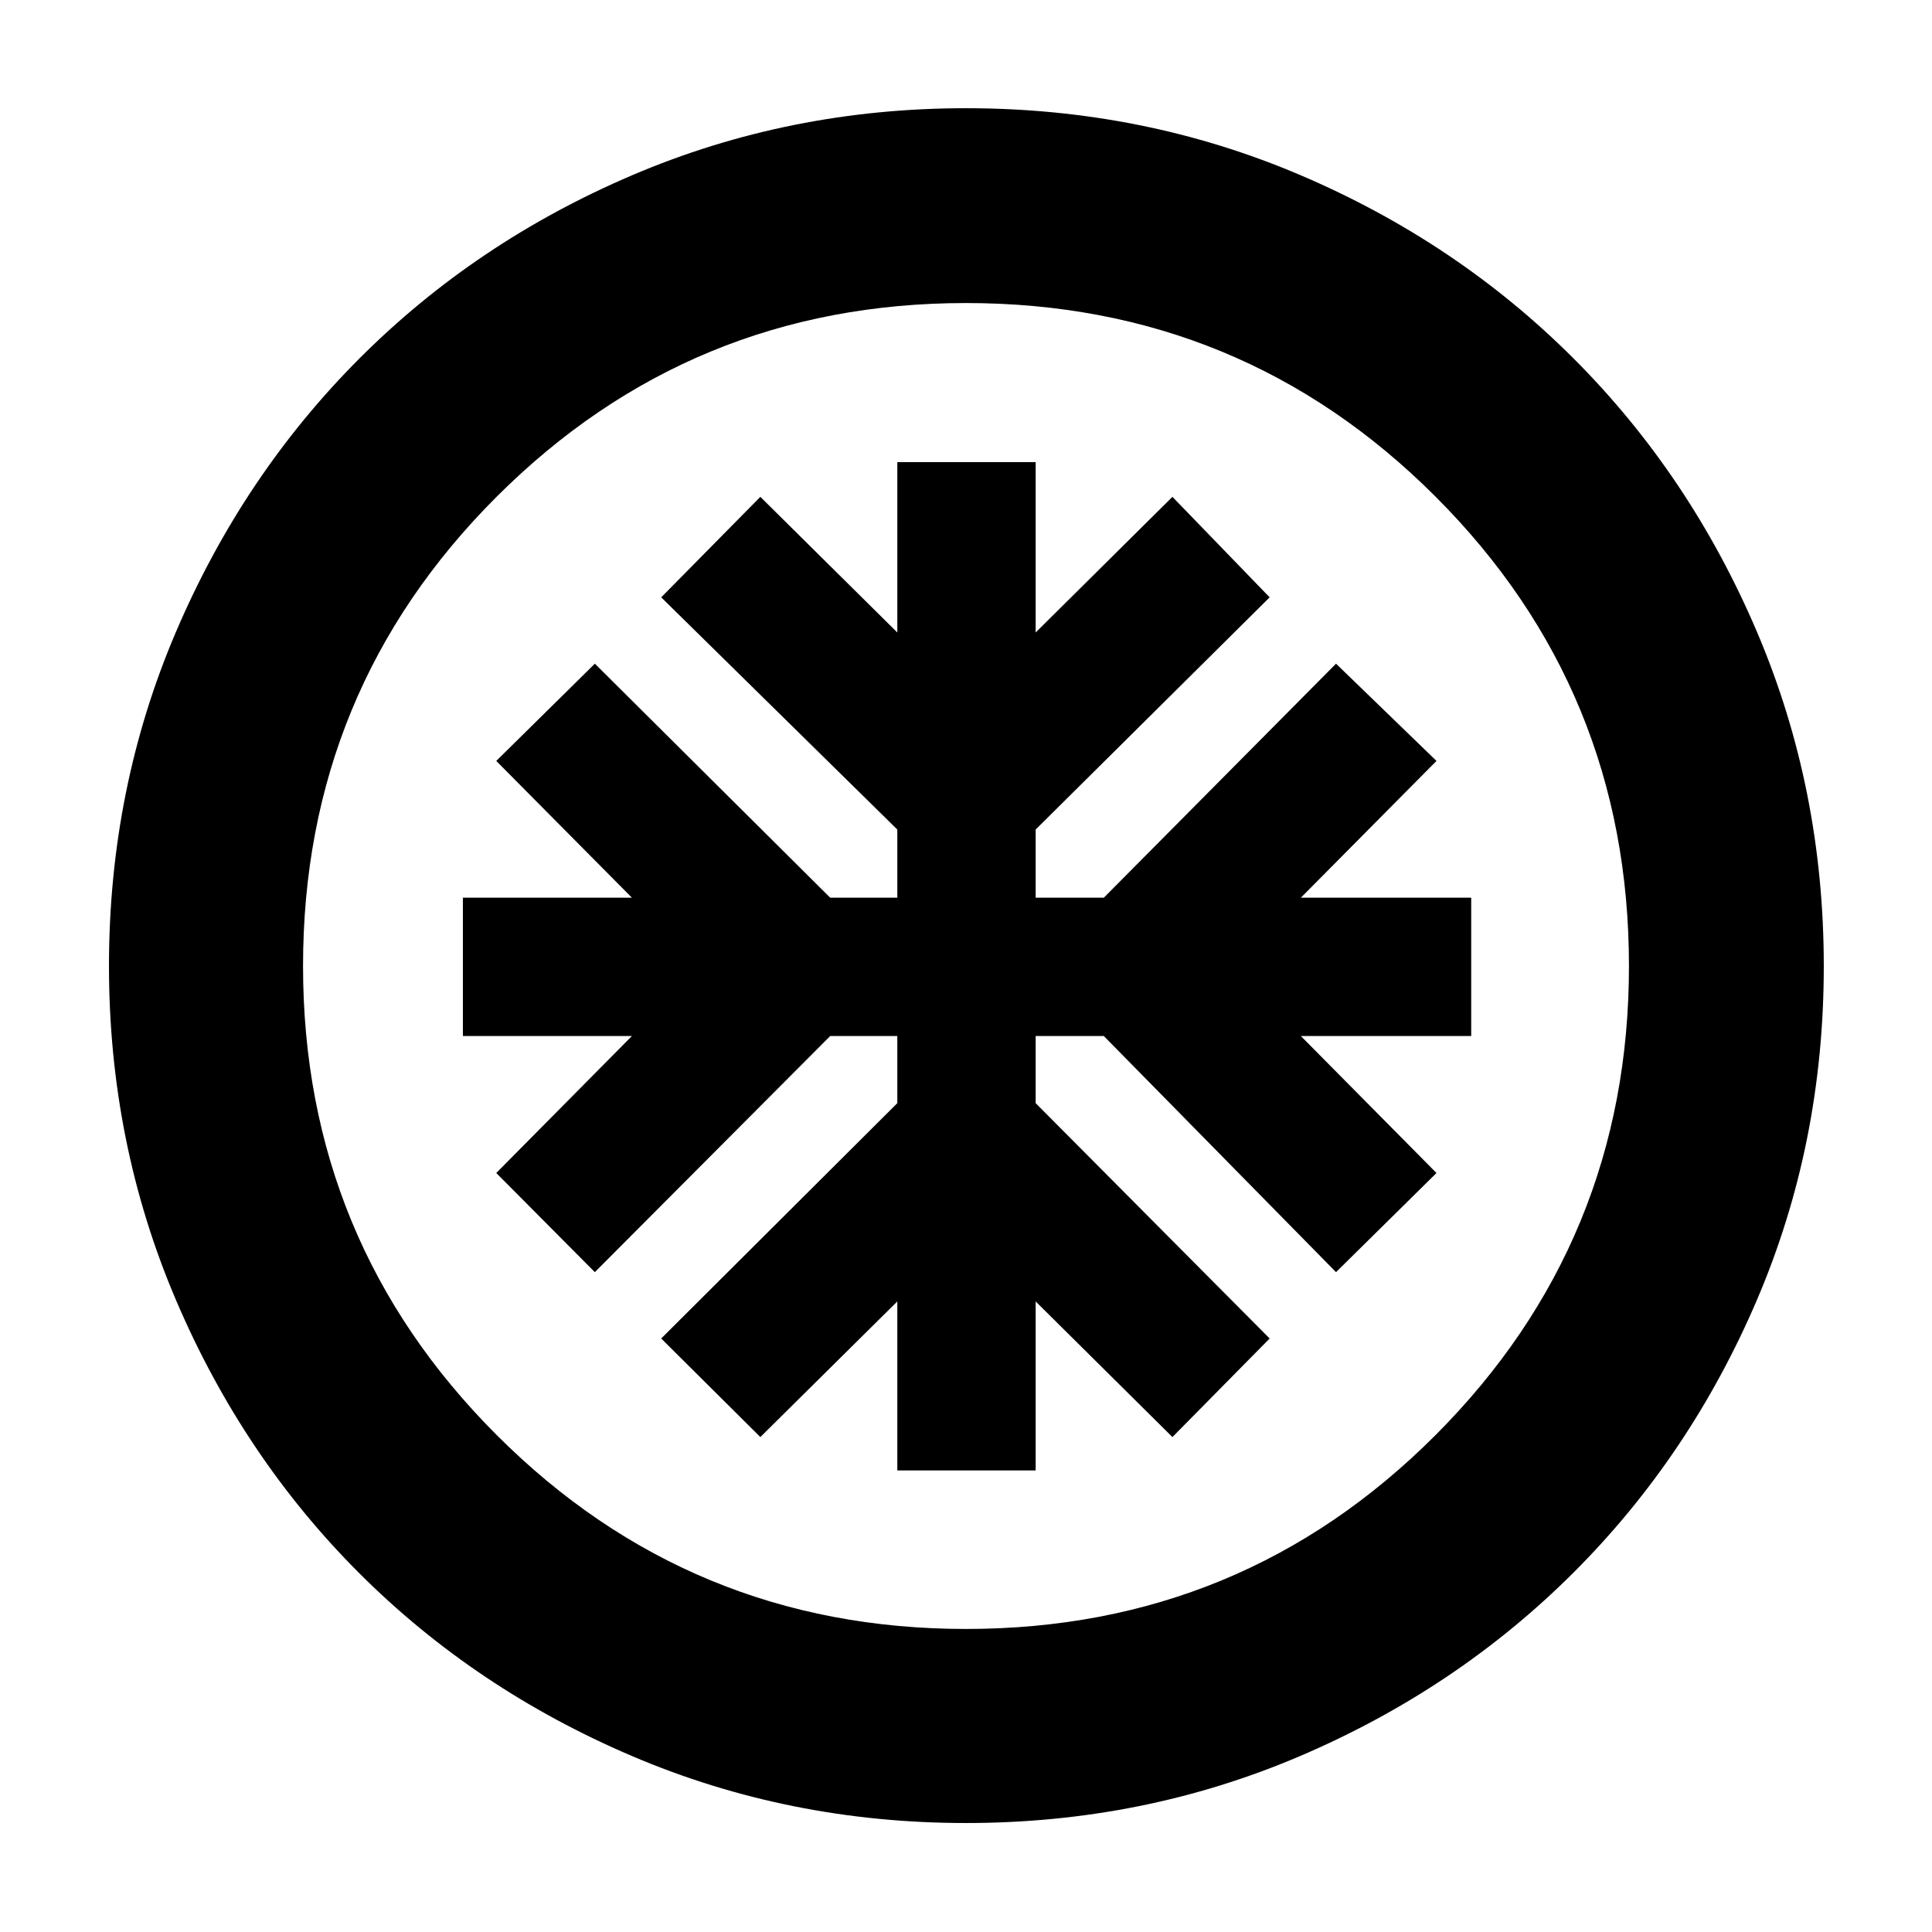 <svg xmlns="http://www.w3.org/2000/svg" height="40" viewBox="0 -960 960 960" width="40"><path d="M445.87-229.35h68.74v-83.97l67.96 67.39 48.31-48.98-116.27-116.94v-33.35h33.87l115.38 117.32 49.92-49.26-67.39-68.06h84.64v-68.74h-84.64l67.39-67.96-49.92-48.32-115.38 116.28h-33.87v-33.87l116.27-115.38-48.31-49.93-67.96 67.4v-84.64h-68.74v84.64l-68.06-67.4-49.26 49.93 117.32 115.38v33.87h-33.35L295.58-630.22l-48.99 48.32 67.4 67.96h-83.98v68.74h83.98l-67.4 68.06 48.99 49.26L412.52-445.2h33.35v33.35L328.55-294.91l49.26 48.98 68.06-67.39v83.97ZM480-54.15q-87.92 0-165.89-33.25-77.97-33.26-135.71-91-57.74-57.74-91-135.71Q54.15-392.08 54.15-480q0-88.17 33.31-166.08Q120.78-724 178.62-781.9q57.84-57.91 135.71-91.12Q392.2-906.23 480-906.23q88.16 0 166.07 33.21 77.9 33.21 135.82 91.13 57.92 57.92 91.13 135.85 33.21 77.93 33.21 166.12 0 88.2-33.21 165.83-33.21 77.63-91.12 135.47-57.9 57.84-135.82 91.16Q568.17-54.15 480-54.15Zm0-96.43q137.12 0 233.27-96.29 96.15-96.3 96.15-233.13 0-137.12-96.15-233.27T480-809.42q-136.83 0-233.13 96.15-96.29 96.15-96.29 233.27 0 136.83 96.29 233.13 96.3 96.29 233.13 96.29ZM480-480Z"/></svg>